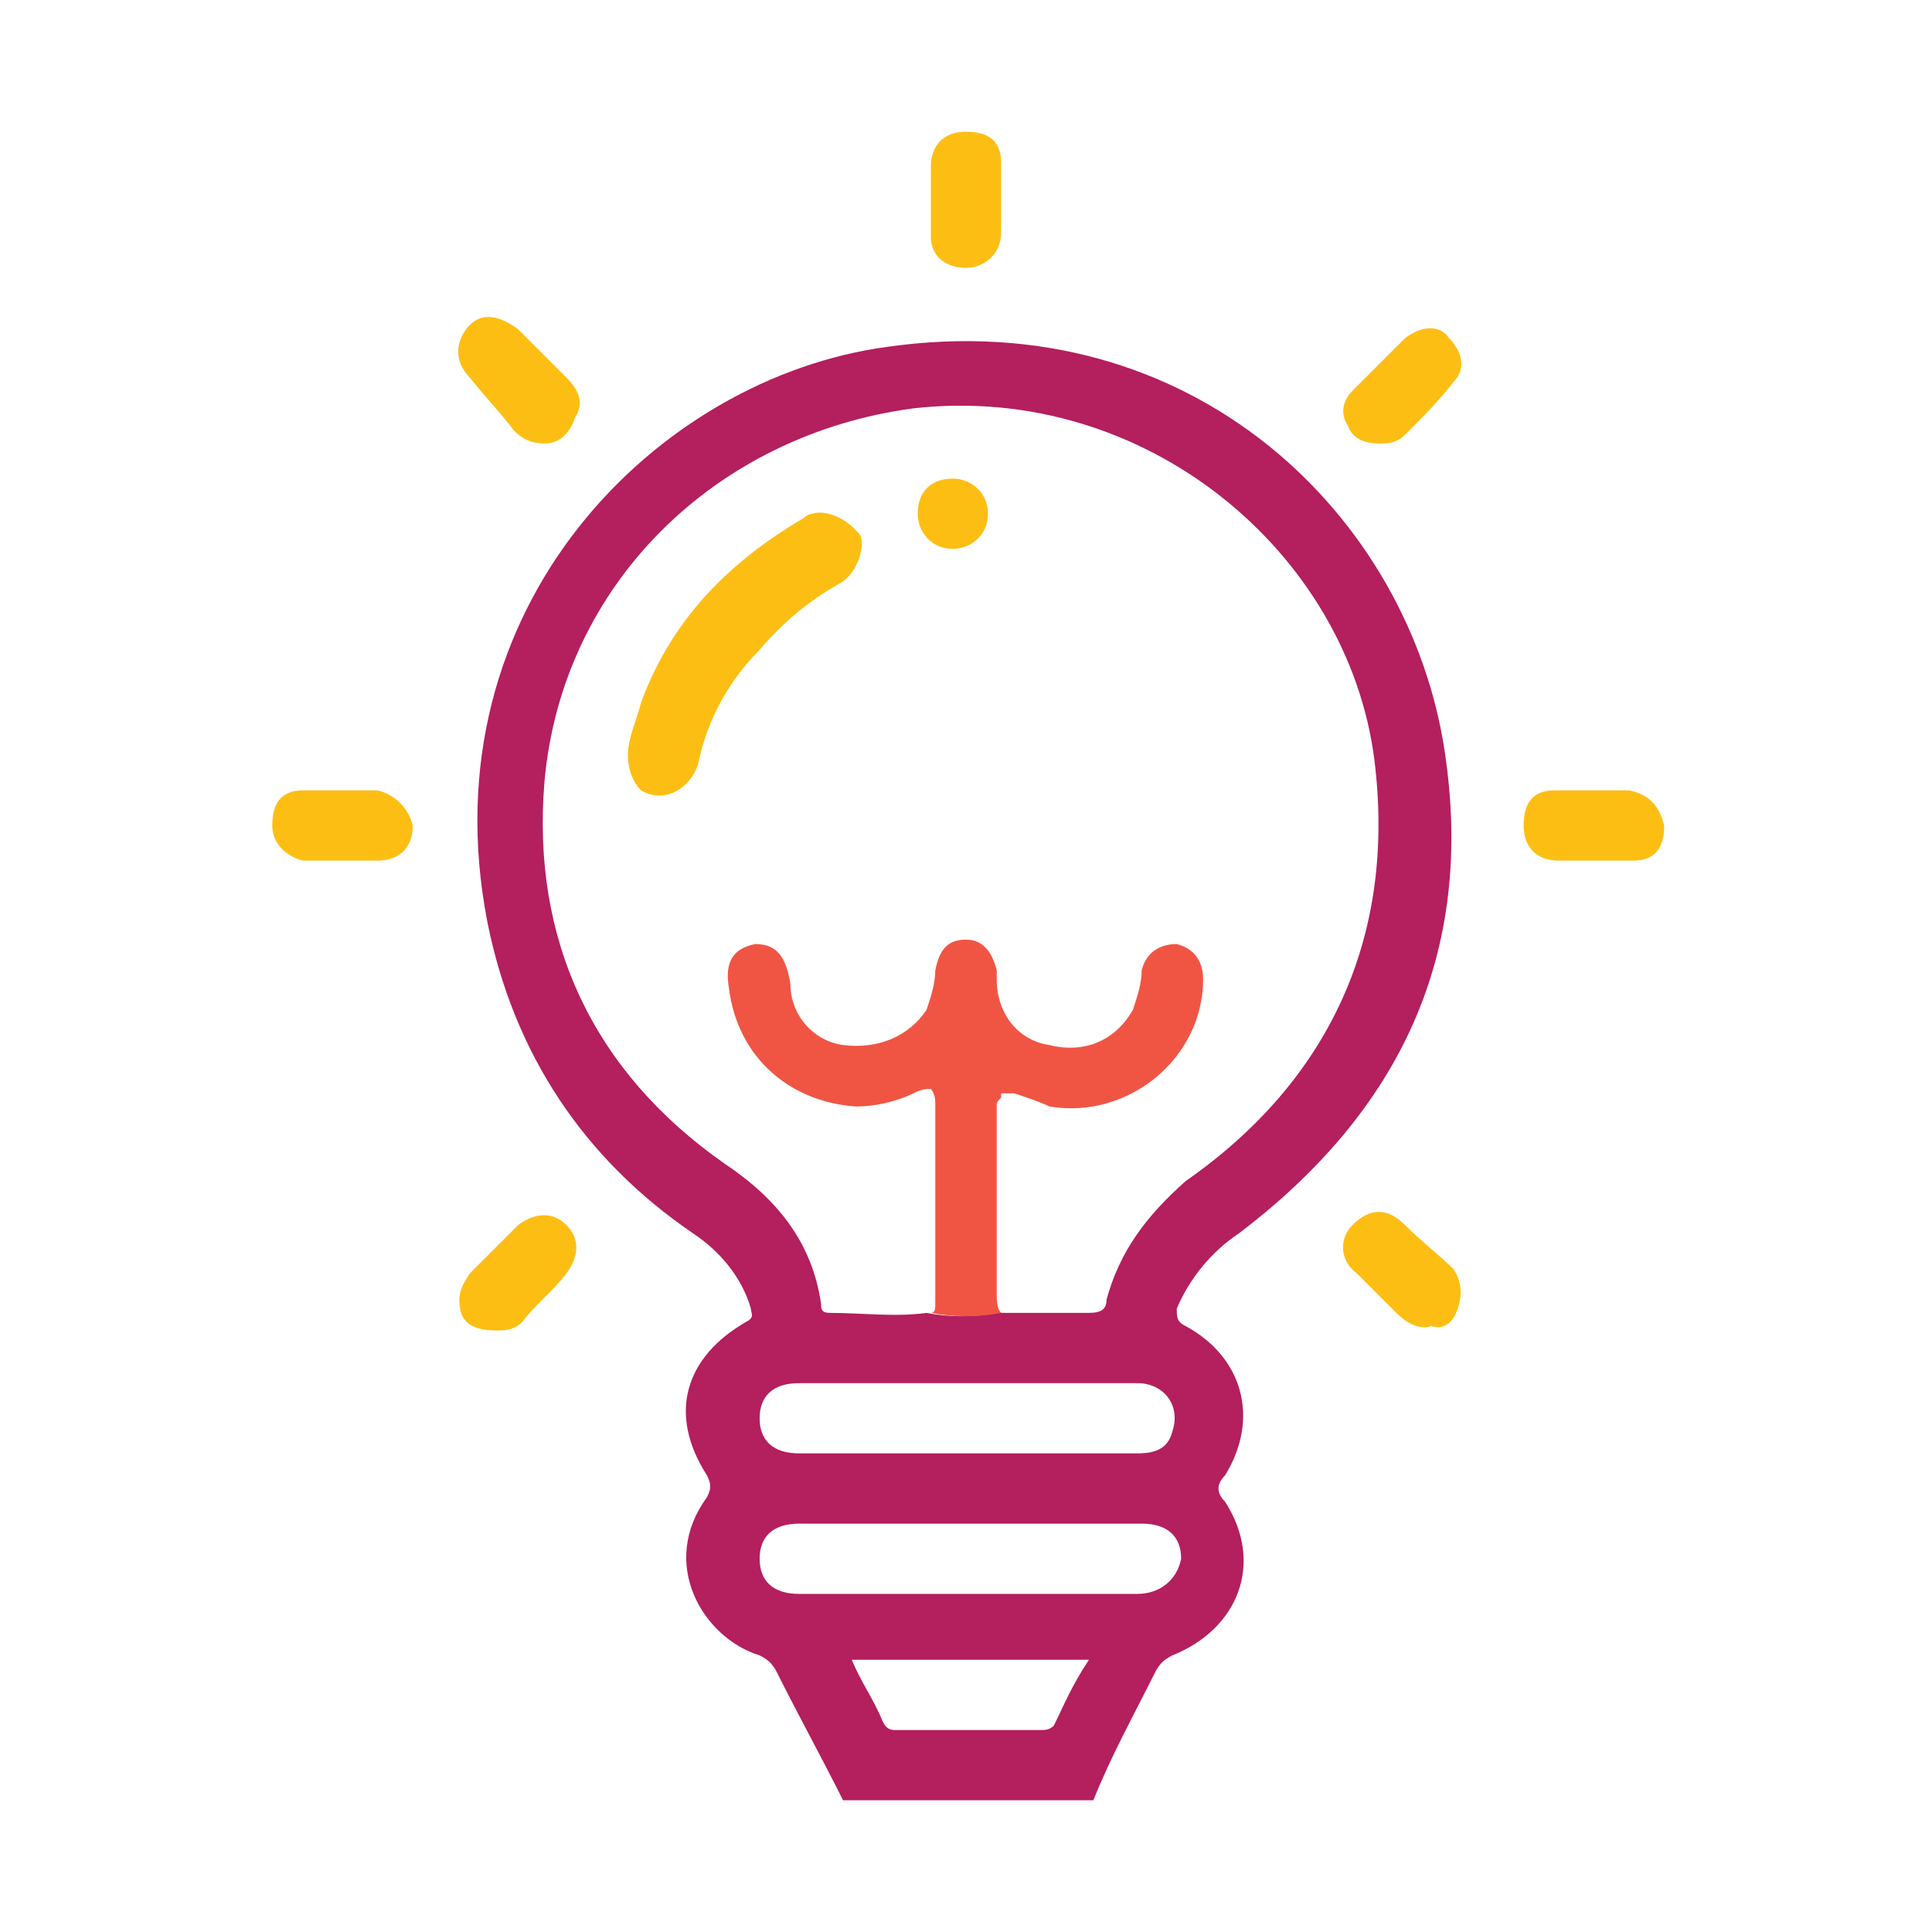 <?xml version="1.0" encoding="utf-8"?>
<!-- Generator: Adobe Illustrator 23.0.3, SVG Export Plug-In . SVG Version: 6.00 Build 0)  -->
<svg version="1.1" id="Layer_1" xmlns="http://www.w3.org/2000/svg" xmlns:xlink="http://www.w3.org/1999/xlink" x="0px" y="0px"
	 viewBox="0 0 44 44" style="enable-background:new 0 0 44 44;" xml:space="preserve">
<style type="text/css">
	.st0{fill:#1688FB;}
	.st1{fill:#B41F5E;}
	.st2{fill:#FDBE14;}
	.st3{fill:#F05544;}
</style>
<g id="Layer_3">
</g>
<g>
	<path class="st0" d="M21.2,24.8L21.2,24.8L21.2,24.8C21.2,24.7,21.2,24.8,21.2,24.8z"/>
	<path class="st0" d="M22.8,24.8C22.8,24.8,22.8,24.7,22.8,24.8C22.8,24.7,22.8,24.7,22.8,24.8C22.8,24.7,22.8,24.8,22.8,24.8z"/>
	<path class="st1" d="M28.2,28.1c3.7-2.8,5.4-6.4,4.7-11c-0.8-5.3-5.7-10.2-12.7-9.2C15,8.6,9.7,13.8,11.1,21c0.6,3,2.2,5.4,4.7,7.1
		c0.6,0.4,1.1,1,1.3,1.7c0,0.1,0.1,0.2-0.1,0.3c-1.4,0.8-1.8,2.1-0.9,3.5c0.1,0.2,0.1,0.3,0,0.5c-1.1,1.5-0.1,3.2,1.2,3.6
		c0.2,0.1,0.3,0.2,0.4,0.4c0.5,1,1,1.9,1.5,2.9c1.9,0,3.8,0,5.7,0c0.4-1,0.9-1.9,1.4-2.9c0.1-0.2,0.2-0.3,0.4-0.4
		c1.5-0.6,2.1-2.1,1.2-3.5c-0.2-0.2-0.2-0.4,0-0.6c0.8-1.3,0.4-2.7-0.9-3.4c-0.2-0.1-0.2-0.2-0.2-0.4C27.1,29.1,27.6,28.5,28.2,28.1
		z M24,39.3c-0.1,0.1-0.2,0.1-0.3,0.1c-1.1,0-2.2,0-3.3,0c-0.1,0-0.2,0-0.3-0.2c-0.2-0.5-0.5-0.9-0.7-1.4c1.8,0,3.6,0,5.4,0
		C24.4,38.4,24.2,38.9,24,39.3z M25.9,36.3c-2.6,0-5.2,0-7.7,0c-0.6,0-0.9-0.3-0.9-0.8s0.3-0.8,0.9-0.8c1.3,0,2.6,0,3.9,0
		s2.6,0,3.9,0c0.6,0,0.9,0.3,0.9,0.8C26.8,36,26.4,36.3,25.9,36.3z M26.7,32.6c-0.1,0.4-0.4,0.5-0.8,0.5c-1.3,0-2.6,0-3.9,0
		s-2.5,0-3.8,0c-0.6,0-0.9-0.3-0.9-0.8s0.3-0.8,0.9-0.8c2.6,0,5.2,0,7.7,0C26.5,31.5,26.9,32,26.7,32.6z M25.2,29.6
		c0,0.2-0.1,0.3-0.4,0.3c-0.7,0-1.4,0-2.1,0l0,0c-0.5,0.1-1.1,0.1-1.6,0c-0.7,0.1-1.5,0-2.2,0c-0.2,0-0.2-0.1-0.2-0.2
		c-0.2-1.4-1-2.4-2.2-3.2c-3-2.1-4.4-5.1-4.1-8.7c0.4-4.5,3.9-7.9,8.4-8.5c5.3-0.6,9.9,3.3,10.5,8c0.5,4-1,7.3-4.3,9.6
		C26.1,27.7,25.5,28.5,25.2,29.6z"/>
	<path class="st2" d="M22,6.1c0.4,0,0.8-0.3,0.8-0.8s0-1.1,0-1.6S22.5,3,22,3s-0.8,0.3-0.8,0.8c0,0.3,0,0.5,0,0.8c0,0.3,0,0.5,0,0.8
		C21.2,5.8,21.5,6.1,22,6.1z"/>
	<path class="st2" d="M11.7,9.8c0.2,0.2,0.4,0.3,0.7,0.3c0.4,0,0.6-0.3,0.7-0.6c0.2-0.3,0.1-0.6-0.2-0.9c-0.4-0.4-0.7-0.7-1.1-1.1
		c-0.4-0.3-0.8-0.4-1.1-0.1s-0.4,0.8,0,1.2C11.1,9.1,11.4,9.4,11.7,9.8z"/>
	<path class="st2" d="M8.6,18c-0.6,0-1.1,0-1.7,0c-0.5,0-0.7,0.3-0.7,0.8c0,0.4,0.3,0.7,0.7,0.8c0.3,0,0.6,0,0.9,0
		c0.3,0,0.5,0,0.8,0c0.5,0,0.8-0.3,0.8-0.8C9.3,18.4,9,18.1,8.6,18z"/>
	<path class="st2" d="M37.1,18c-0.6,0-1.1,0-1.7,0c-0.5,0-0.7,0.3-0.7,0.8s0.3,0.8,0.8,0.8c0.3,0,0.5,0,0.8,0l0,0c0.3,0,0.6,0,0.9,0
		c0.5,0,0.7-0.3,0.7-0.8C37.8,18.4,37.6,18.1,37.1,18z"/>
	<path class="st2" d="M32,27.9c-0.4-0.4-0.8-0.4-1.2,0c-0.3,0.3-0.3,0.8,0.1,1.1c0.3,0.3,0.6,0.6,0.9,0.9c0.2,0.2,0.5,0.4,0.8,0.3
		c0.3,0.1,0.5-0.1,0.6-0.4s0.1-0.6-0.1-0.9C32.8,28.6,32.4,28.3,32,27.9z"/>
	<path class="st2" d="M11.8,27.9c-0.4,0.4-0.7,0.7-1.1,1.1c-0.2,0.3-0.3,0.5-0.2,0.9c0.1,0.3,0.4,0.4,0.8,0.4c0.2,0,0.4,0,0.6-0.2
		c0.3-0.4,0.7-0.7,1-1.1s0.3-0.8,0-1.1C12.6,27.6,12.2,27.6,11.8,27.9z"/>
	<path class="st2" d="M32,7.7c-0.4,0.4-0.8,0.8-1.2,1.2c-0.2,0.2-0.3,0.5-0.1,0.8c0.1,0.3,0.4,0.4,0.7,0.4c0.2,0,0.4,0,0.6-0.2
		c0.4-0.4,0.8-0.8,1.1-1.2c0.3-0.3,0.2-0.7-0.1-1C32.8,7.4,32.4,7.4,32,7.7z"/>
	<path class="st3" d="M22.7,25.5c0-0.1,0-0.2,0-0.3c0-0.1,0-0.1,0.1-0.2c0,0,0,0,0-0.1c0,0,0,0,0.1,0s0.1,0,0.2,0
		c0.3,0.1,0.6,0.2,0.8,0.3c1.8,0.3,3.5-1.1,3.5-2.9c0-0.4-0.2-0.7-0.6-0.8c-0.4,0-0.7,0.2-0.8,0.6c0,0.3-0.1,0.6-0.2,0.9
		c-0.4,0.7-1.1,1-1.9,0.8c-0.7-0.1-1.2-0.7-1.2-1.5c0-0.1,0-0.1,0-0.2c-0.1-0.4-0.3-0.7-0.7-0.7c-0.4,0-0.6,0.2-0.7,0.7
		c0,0.3-0.1,0.6-0.2,0.9c-0.4,0.6-1.1,0.9-1.9,0.8c-0.7-0.1-1.2-0.7-1.2-1.4c-0.1-0.6-0.3-0.9-0.8-0.9c-0.5,0.1-0.7,0.4-0.6,1
		c0.2,1.6,1.4,2.6,2.9,2.7c0.4,0,0.9-0.1,1.3-0.3c0.2-0.1,0.3-0.1,0.4-0.1l0,0l0,0c0,0,0.1,0.1,0.1,0.3c0,1.5,0,3.1,0,4.6
		c0,0.1,0,0.2-0.1,0.2c0.5,0.1,1.1,0.1,1.6,0c-0.1-0.1-0.1-0.3-0.1-0.4C22.7,28.4,22.7,27,22.7,25.5z"/>
	<path class="st2" d="M18.5,11.7c-0.1,0-0.2,0.1-0.2,0.1c-1.7,1-3,2.3-3.7,4.2c-0.1,0.4-0.3,0.8-0.3,1.2c0,0.3,0.1,0.6,0.3,0.8
		c0.5,0.3,1.1,0,1.3-0.6c0.2-1,0.7-1.9,1.4-2.6c0.5-0.6,1.1-1.1,1.8-1.5c0.4-0.2,0.6-0.8,0.5-1.1C19.3,11.8,18.8,11.6,18.5,11.7z"/>
	<path class="st2" d="M21.7,10.9c-0.5,0-0.8,0.3-0.8,0.8c0,0.4,0.3,0.8,0.8,0.8c0.4,0,0.8-0.3,0.8-0.8S22.1,10.9,21.7,10.9z"/>
</g>
</svg>
